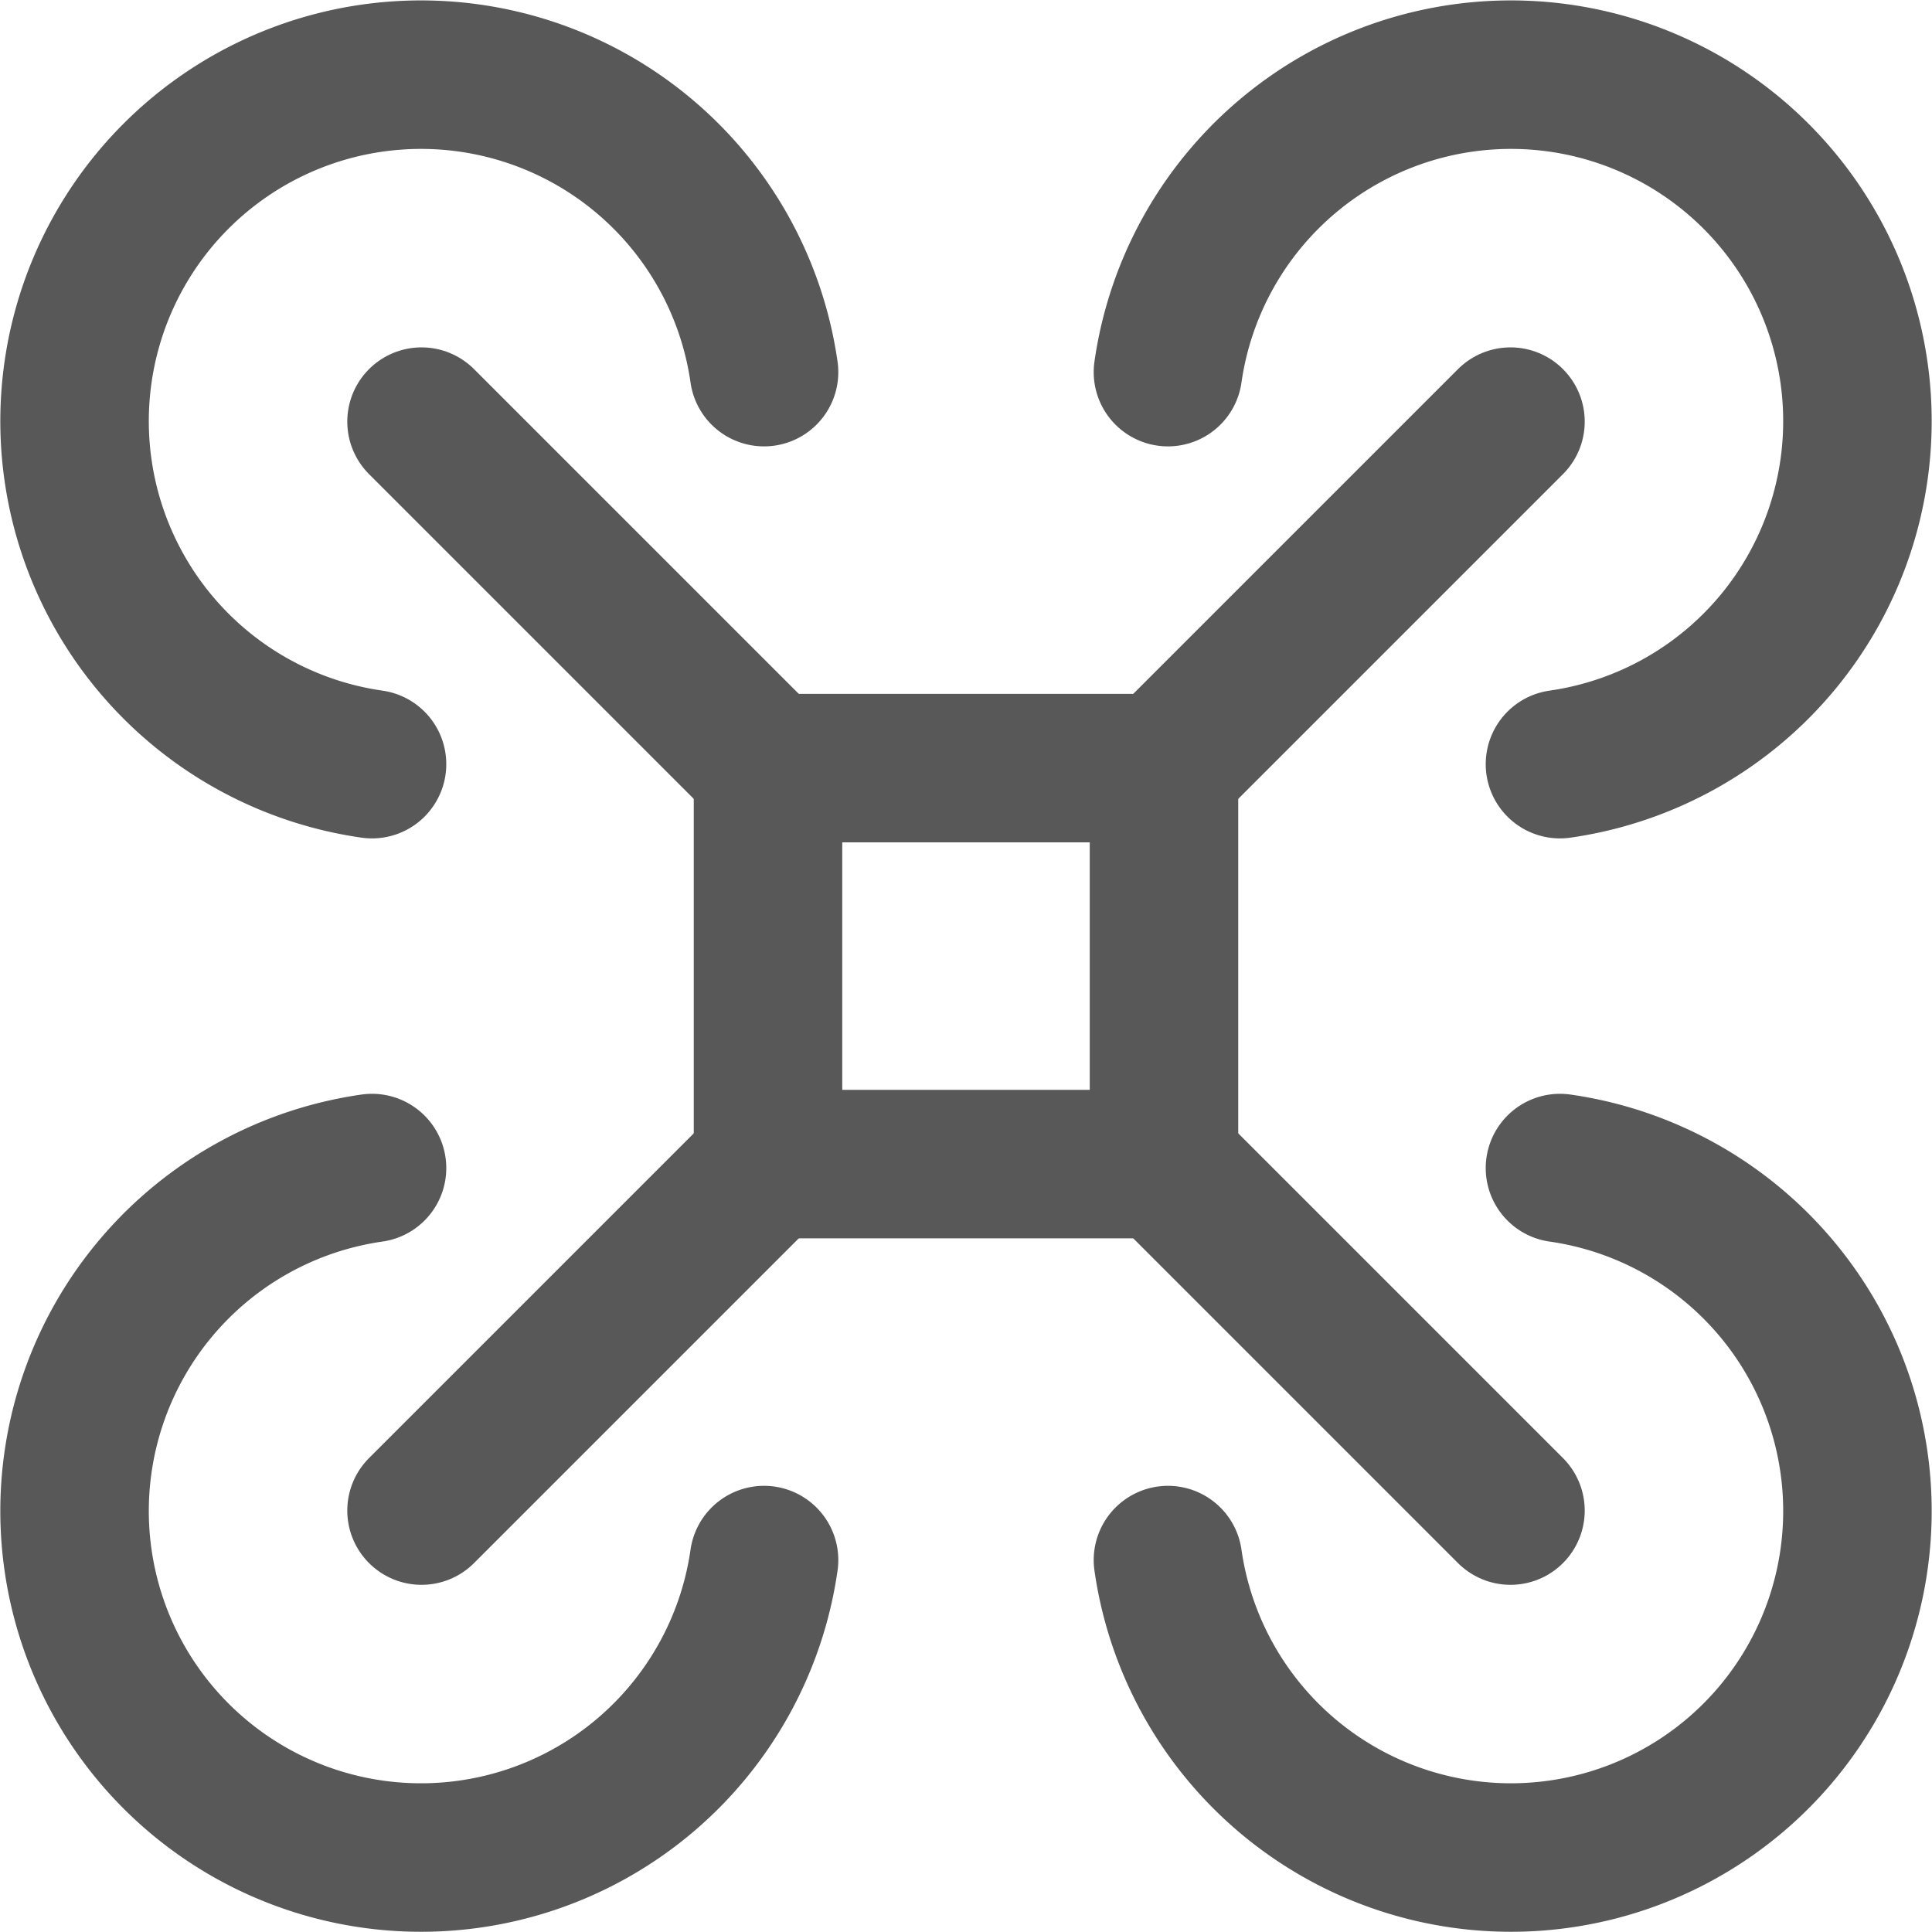 <svg xmlns="http://www.w3.org/2000/svg" width="19.516" height="19.518" viewBox="0 0 19.516 19.518">
  <g id="grey" transform="translate(19290.758 10671.759)">
    <path id="Path_2241" data-name="Path 2241" d="M10,10h4v4H10Z" transform="translate(-19293 -10674)" fill="none" stroke="#585858" stroke-linecap="round" stroke-linejoin="round" stroke-width="1.5"/>
    <line id="Line_127" data-name="Line 127" x1="3.5" y1="3.5" transform="translate(-19286.5 -10667.5)" fill="none" stroke="#585858" stroke-linecap="round" stroke-linejoin="round" stroke-width="1.5"/>
    <path id="Path_2242" data-name="Path 2242" d="M9.96,6A3.5,3.5,0,1,0,6,9.96" transform="translate(-19293 -10674)" fill="none" stroke="#585858" stroke-linecap="round" stroke-linejoin="round" stroke-width="1.5"/>
    <path id="Path_2243" data-name="Path 2243" d="M14,10l3.5-3.5" transform="translate(-19293 -10674)" fill="none" stroke="#585858" stroke-linecap="round" stroke-linejoin="round" stroke-width="1.5"/>
    <path id="Path_2244" data-name="Path 2244" d="M18,9.96A3.5,3.5,0,1,0,14.04,6" transform="translate(-19293 -10674)" fill="none" stroke="#585858" stroke-linecap="round" stroke-linejoin="round" stroke-width="1.5"/>
    <line id="Line_128" data-name="Line 128" x2="3.5" y2="3.5" transform="translate(-19279 -10660)" fill="none" stroke="#585858" stroke-linecap="round" stroke-linejoin="round" stroke-width="1.5"/>
    <path id="Path_2245" data-name="Path 2245" d="M14.04,18A3.5,3.5,0,1,0,18,14.04" transform="translate(-19293 -10674)" fill="none" stroke="#585858" stroke-linecap="round" stroke-linejoin="round" stroke-width="1.5"/>
    <line id="Line_129" data-name="Line 129" x1="3.5" y2="3.5" transform="translate(-19286.5 -10660)" fill="none" stroke="#585858" stroke-linecap="round" stroke-linejoin="round" stroke-width="1.5"/>
    <path id="Path_2246" data-name="Path 2246" d="M6,14.04A3.5,3.5,0,1,0,9.96,18" transform="translate(-19293 -10674)" fill="none" stroke="#585858" stroke-linecap="round" stroke-linejoin="round" stroke-width="1.5"/>
  </g>
</svg>
